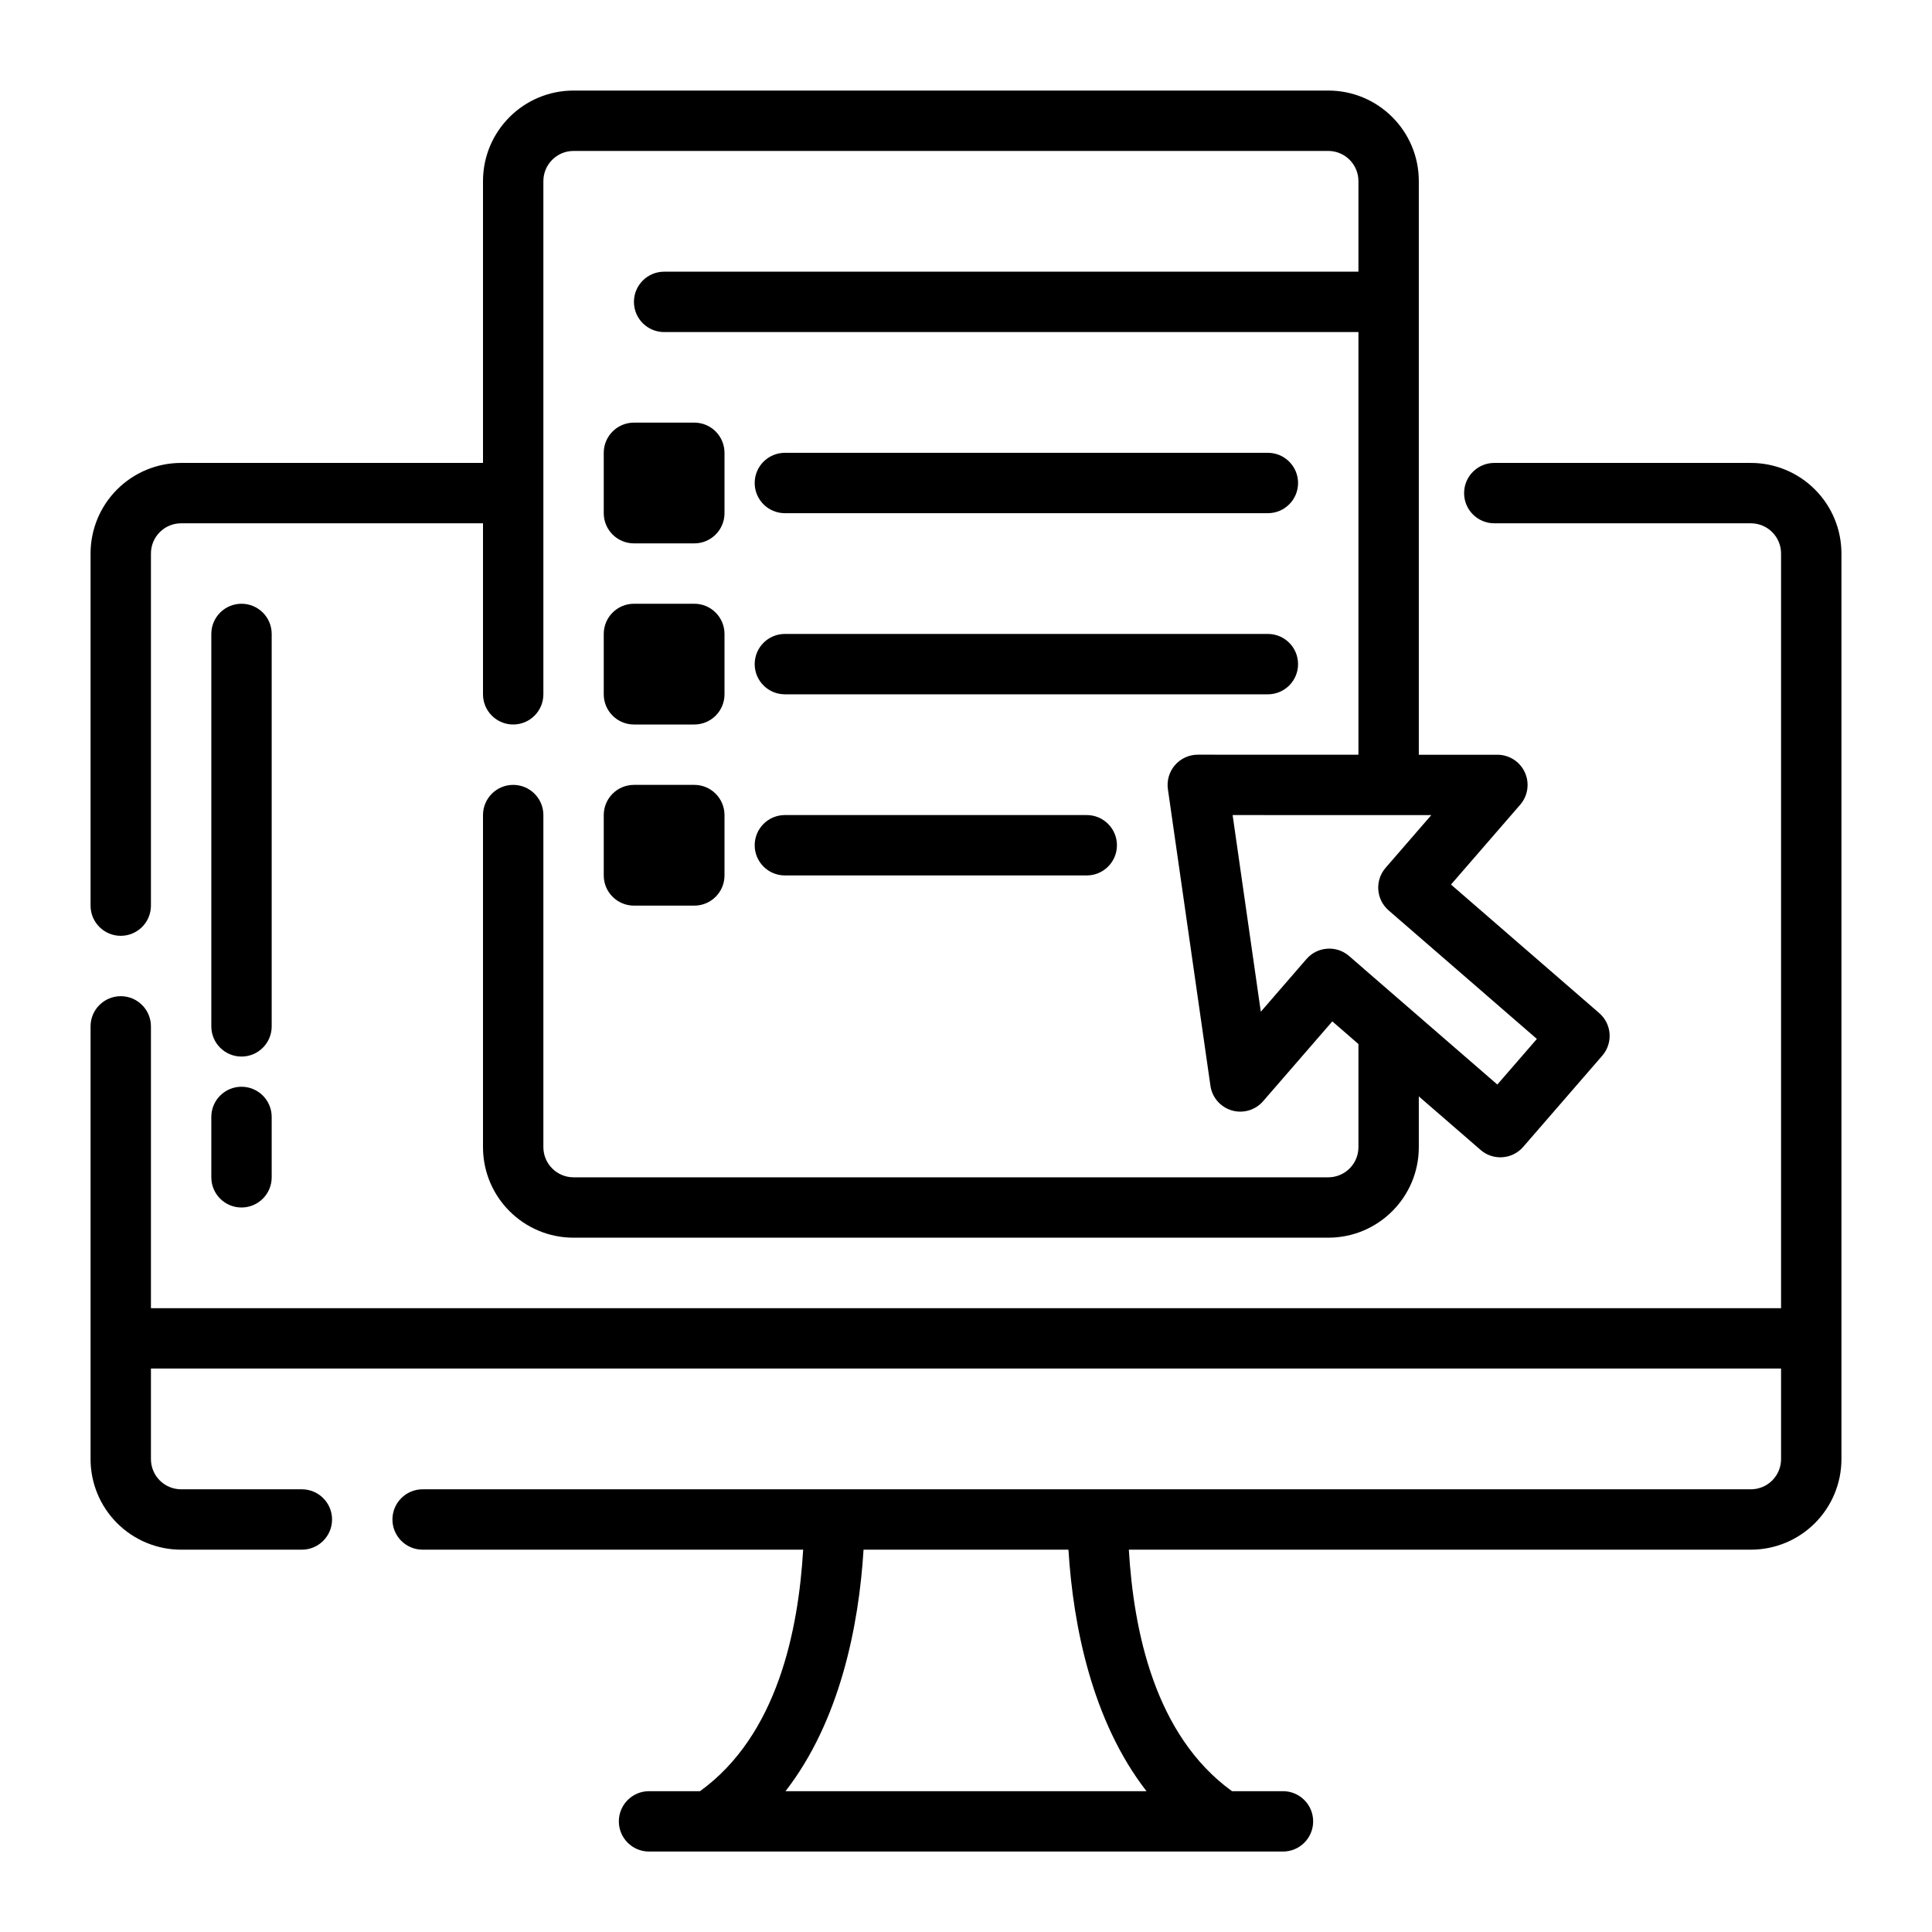 <?xml version="1.0" ?>

<!-- Uploaded to: SVG Repo, www.svgrepo.com, Generator: SVG Repo Mixer Tools -->
<svg fill="#000000" width="800px" height="800px" viewBox="0 0 64 64" style="fill-rule:evenodd;clip-rule:evenodd;stroke-linejoin:round;stroke-miterlimit:2;" version="1.1" xml:space="preserve" xmlns="http://www.w3.org/2000/svg" xmlns:serif="http://www.serif.com/" xmlns:xlink="http://www.w3.org/1999/xlink">

<g id="ICON">

<path d="M59,43.335l-54,-0l-0,-9.335c-0,-0.552 -0.448,-1 -1,-1c-0.552,-0 -1,0.448 -1,1c-0,5.767 -0,11.433 -0,14.335c-0,0.795 0.316,1.559 0.879,2.121c0.562,0.563 1.325,0.879 2.121,0.879l4,-0c0.552,-0 1,-0.448 1,-1c-0,-0.552 -0.448,-1 -1,-1l-4,-0c-0.265,-0 -0.52,-0.106 -0.707,-0.293c-0.188,-0.188 -0.293,-0.442 -0.293,-0.707l-0,-3l54,-0l-0,3c0,0.265 -0.105,0.519 -0.293,0.707c-0.187,0.187 -0.442,0.293 -0.707,0.293l-44,-0c-0.552,-0 -1,0.448 -1,1c0,0.552 0.448,1 1,1l12.606,-0c-0.16,2.681 -0.855,6.146 -3.417,8l-1.689,-0c-0.552,-0 -1,0.448 -1,1c0,0.552 0.448,1 1,1l21,-0c0.552,-0 1,-0.448 1,-1c0,-0.552 -0.448,-1 -1,-1l-1.689,-0c-2.562,-1.854 -3.257,-5.318 -3.417,-8l20.606,-0c0.796,-0 1.559,-0.316 2.121,-0.879c0.563,-0.562 0.879,-1.326 0.879,-2.121c-0,-6.028 -0,-23.973 -0,-30c0,-0.796 -0.316,-1.559 -0.879,-2.121c-0.562,-0.563 -1.325,-0.879 -2.121,-0.879l-8.5,-0c-0.552,-0 -1,0.448 -1,1c0,0.552 0.448,1 1,1l8.5,-0c0.265,-0 0.52,0.105 0.707,0.293c0.188,0.187 0.293,0.442 0.293,0.707l-0,25Zm-23.606,8l-6.788,-0c-0.155,2.53 -0.785,5.68 -2.585,8l11.958,-0c-1.8,-2.32 -2.43,-5.47 -2.585,-8Zm-19.394,-36l-10,-0c-0.796,-0 -1.559,0.316 -2.121,0.879c-0.563,0.562 -0.879,1.325 -0.879,2.121c-0,2.451 -0,6.874 -0,11.665c-0,0.552 0.448,1 1,1c0.552,0 1,-0.448 1,-1l-0,-11.665c-0,-0.265 0.105,-0.52 0.293,-0.707c0.187,-0.188 0.442,-0.293 0.707,-0.293l10,-0l0,5.665c-0,0.552 0.448,1 1,1c0.552,0 1,-0.448 1,-1l-0,-17c0,-0.552 0.448,-1 1,-1c0,0 25,0 25,0c0.552,0 1,0.448 1,1l0,3l-23,0c-0.552,0 -1,0.448 -1,1c0,0.552 0.448,1 1,1l23,0l0,14.001l-5.321,-0.001c-0.29,-0 -0.566,0.126 -0.756,0.345c-0.19,0.219 -0.276,0.51 -0.235,0.797l1.409,9.824c0.055,0.388 0.332,0.707 0.708,0.818c0.375,0.11 0.781,-0.009 1.037,-0.305l2.293,-2.644l0.865,0.75l0,3.415c-0,0.552 -0.448,1 -1,1c-0,-0 -25,-0 -25,-0c-0.552,-0 -1,-0.448 -1,-1l0,-11c-0,-0.552 -0.448,-1 -1,-1c-0.552,0 -1,0.448 -1,1l0,11c-0,1.657 1.343,3 3,3l25,-0c1.657,-0 3,-1.343 3,-3l-0,-1.681l2.046,1.774c0.417,0.362 1.049,0.317 1.411,-0.1l2.62,-3.022c0.362,-0.418 0.317,-1.049 -0.1,-1.411l-4.911,-4.258c-0,-0 2.293,-2.645 2.293,-2.645c0.256,-0.295 0.316,-0.714 0.154,-1.07c-0.163,-0.356 -0.518,-0.585 -0.91,-0.585l-2.603,-0l-0,-19.002c0,-1.657 -1.343,-3 -3,-3l-25,0c-1.657,0 -3,1.343 -3,3l-0,9.335Zm-9,21.665l0,2c0,0.552 0.448,1 1,1c0.552,-0 1,-0.448 1,-1l0,-2c0,-0.552 -0.448,-1 -1,-1c-0.552,-0 -1,0.448 -1,1Zm37.69,-5.331c-0.417,-0.362 -1.049,-0.317 -1.411,0.1l-1.513,1.746c-0,-0 -0.934,-6.515 -0.934,-6.515c-0,0 6.581,0.002 6.581,0.002c-0,-0 -1.513,1.745 -1.513,1.745c-0.362,0.417 -0.317,1.049 0.1,1.411l4.911,4.258c0,-0 -1.31,1.511 -1.31,1.511c-0,-0 -4.911,-4.258 -4.911,-4.258Zm-35.69,2.331l-0,-13c0,-0.552 -0.448,-1 -1,-1c-0.552,-0 -1,0.448 -1,1l-0,13c0,0.552 0.448,1 1,1c0.552,-0 1,-0.448 1,-1Zm15,-7c-0,-0.552 -0.448,-1 -1,-1l-2,-0c-0.552,-0 -1,0.448 -1,1l-0,2c-0,0.552 0.448,1 1,1l2,-0c0.552,0 1,-0.448 1,-1l-0,-2Zm2,2l10,-0c0.552,0 1,-0.448 1,-1c0,-0.552 -0.448,-1 -1,-1l-10,-0c-0.552,0 -1,0.448 -1,1c0,0.552 0.448,1 1,1Zm-2,-8c-0,-0.552 -0.448,-1 -1,-1l-2,-0c-0.552,0 -1,0.448 -1,1l-0,2c-0,0.552 0.448,1 1,1l2,-0c0.552,-0 1,-0.448 1,-1l-0,-2Zm2,2l16,-0c0.552,0 1,-0.448 1,-1c0,-0.552 -0.448,-1 -1,-1l-16,-0c-0.552,0 -1,0.448 -1,1c0,0.552 0.448,1 1,1Zm-2,-8c-0,-0.552 -0.448,-1 -1,-1l-2,-0c-0.552,0 -1,0.448 -1,1l-0,2c-0,0.552 0.448,1 1,1l2,-0c0.552,-0 1,-0.448 1,-1l-0,-2Zm2,2l16,-0c0.552,0 1,-0.448 1,-1c0,-0.552 -0.448,-1 -1,-1l-16,-0c-0.552,0 -1,0.448 -1,1c0,0.552 0.448,1 1,1Z"/>

</g>

</svg>